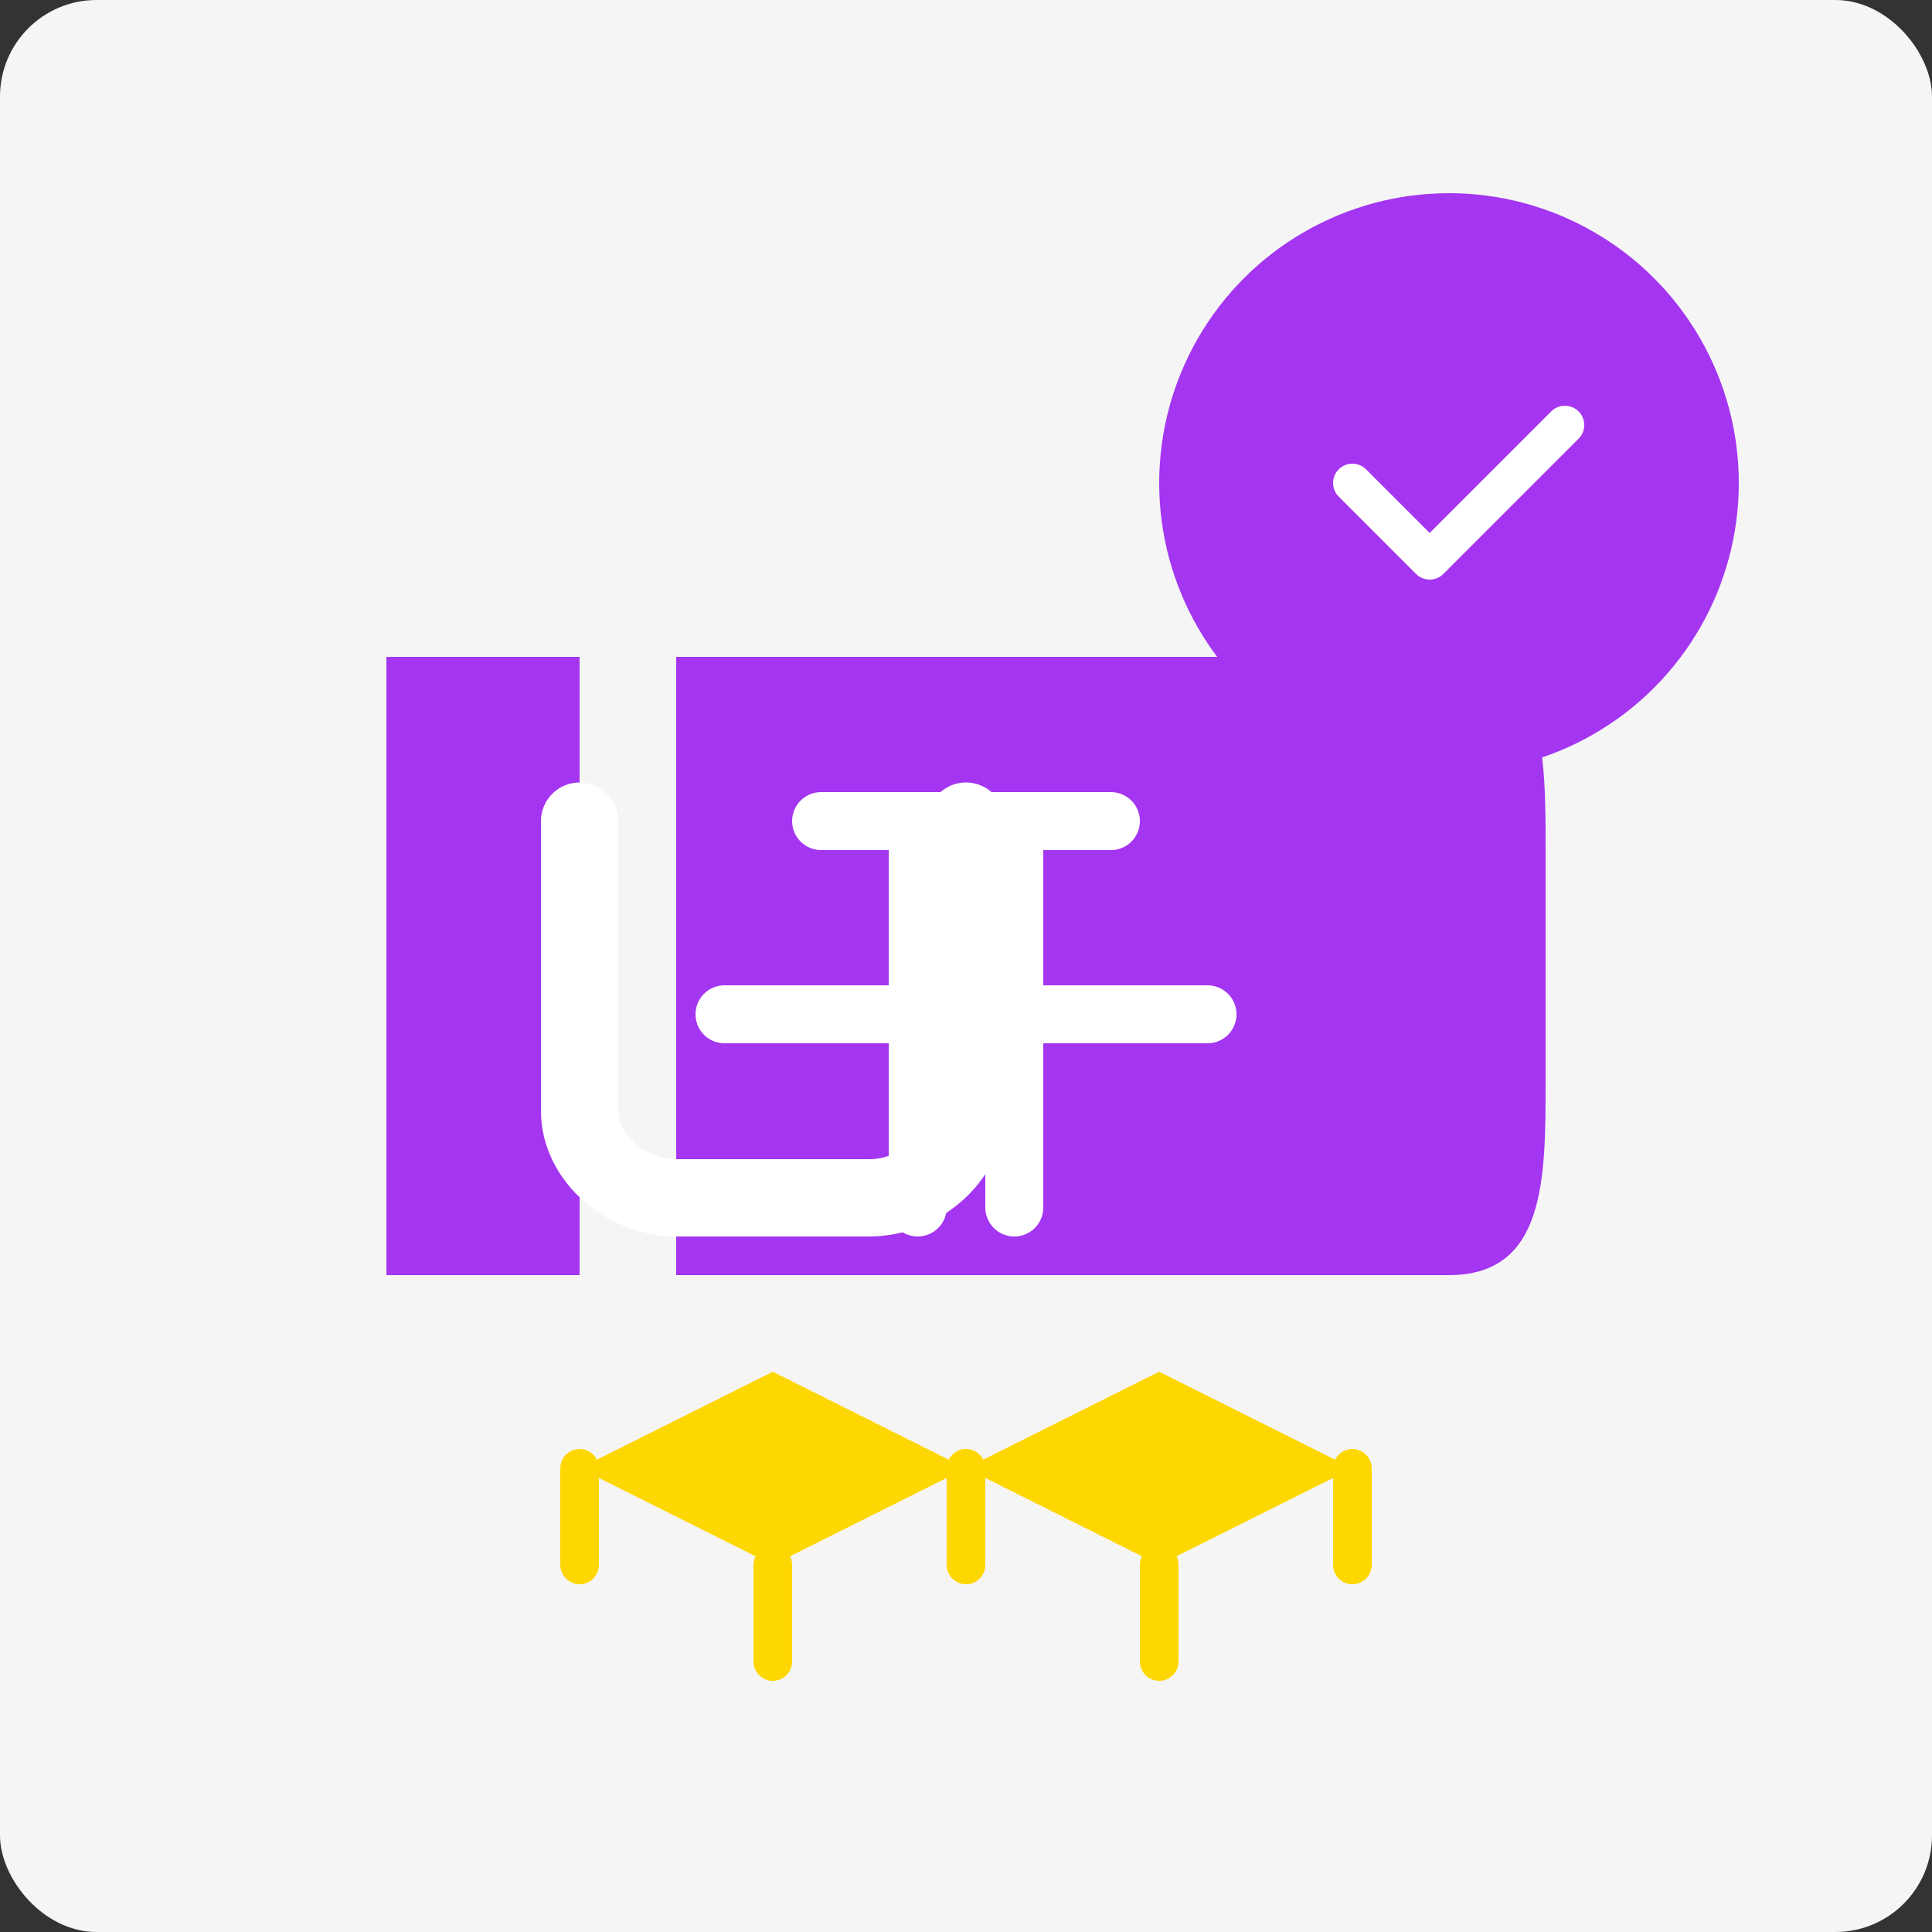 <svg width="200" height="200" viewBox="0 0 200 200" fill="none" xmlns="http://www.w3.org/2000/svg">
  <rect x="0" y="0" width="200" height="200" fill="#333333" stroke="none"/>
  <rect width="200" height="200" rx="10" fill="#F5F5F5"/>
  
  <!-- Udemy logo shape -->
  <path d="M40 68H60V132H40V68Z" fill="#A435F0"/>
  <path d="M70 68H150C160 68 160 78 160 88V112C160 122 160 132 150 132H70V68Z" fill="#A435F0"/>
  
  <!-- U letter -->
  <path d="M60 85V115C60 120 65 124 70 124H90C95 124 100 120 100 115V85" stroke="white" stroke-width="8" stroke-linecap="round"/>
  
  <!-- Premium badge -->
  <circle cx="150" cy="50" r="30" fill="#A435F0"/>
  <path d="M140 50L148 58L162 44" stroke="white" stroke-width="4" stroke-linecap="round" stroke-linejoin="round"/>
  
  <!-- Premium text -->
  <path d="M75 105H125" stroke="white" stroke-width="6" stroke-linecap="round"/>
  <path d="M85 85H115" stroke="white" stroke-width="6" stroke-linecap="round"/>
  <path d="M95 85V125" stroke="white" stroke-width="6" stroke-linecap="round"/>
  <path d="M105 85V125" stroke="white" stroke-width="6" stroke-linecap="round"/>
  
  <!-- Crown -->
  <path d="M100 152L120 142L140 152L120 162L100 152Z" fill="#FFD700"/>
  <path d="M80 142L100 152L80 162L60 152L80 142Z" fill="#FFD700"/>
  <path d="M60 152V162" stroke="#FFD700" stroke-width="4" stroke-linecap="round"/>
  <path d="M80 162V172" stroke="#FFD700" stroke-width="4" stroke-linecap="round"/>
  <path d="M100 152V162" stroke="#FFD700" stroke-width="4" stroke-linecap="round"/>
  <path d="M120 162V172" stroke="#FFD700" stroke-width="4" stroke-linecap="round"/>
  <path d="M140 152V162" stroke="#FFD700" stroke-width="4" stroke-linecap="round"/>
</svg> 